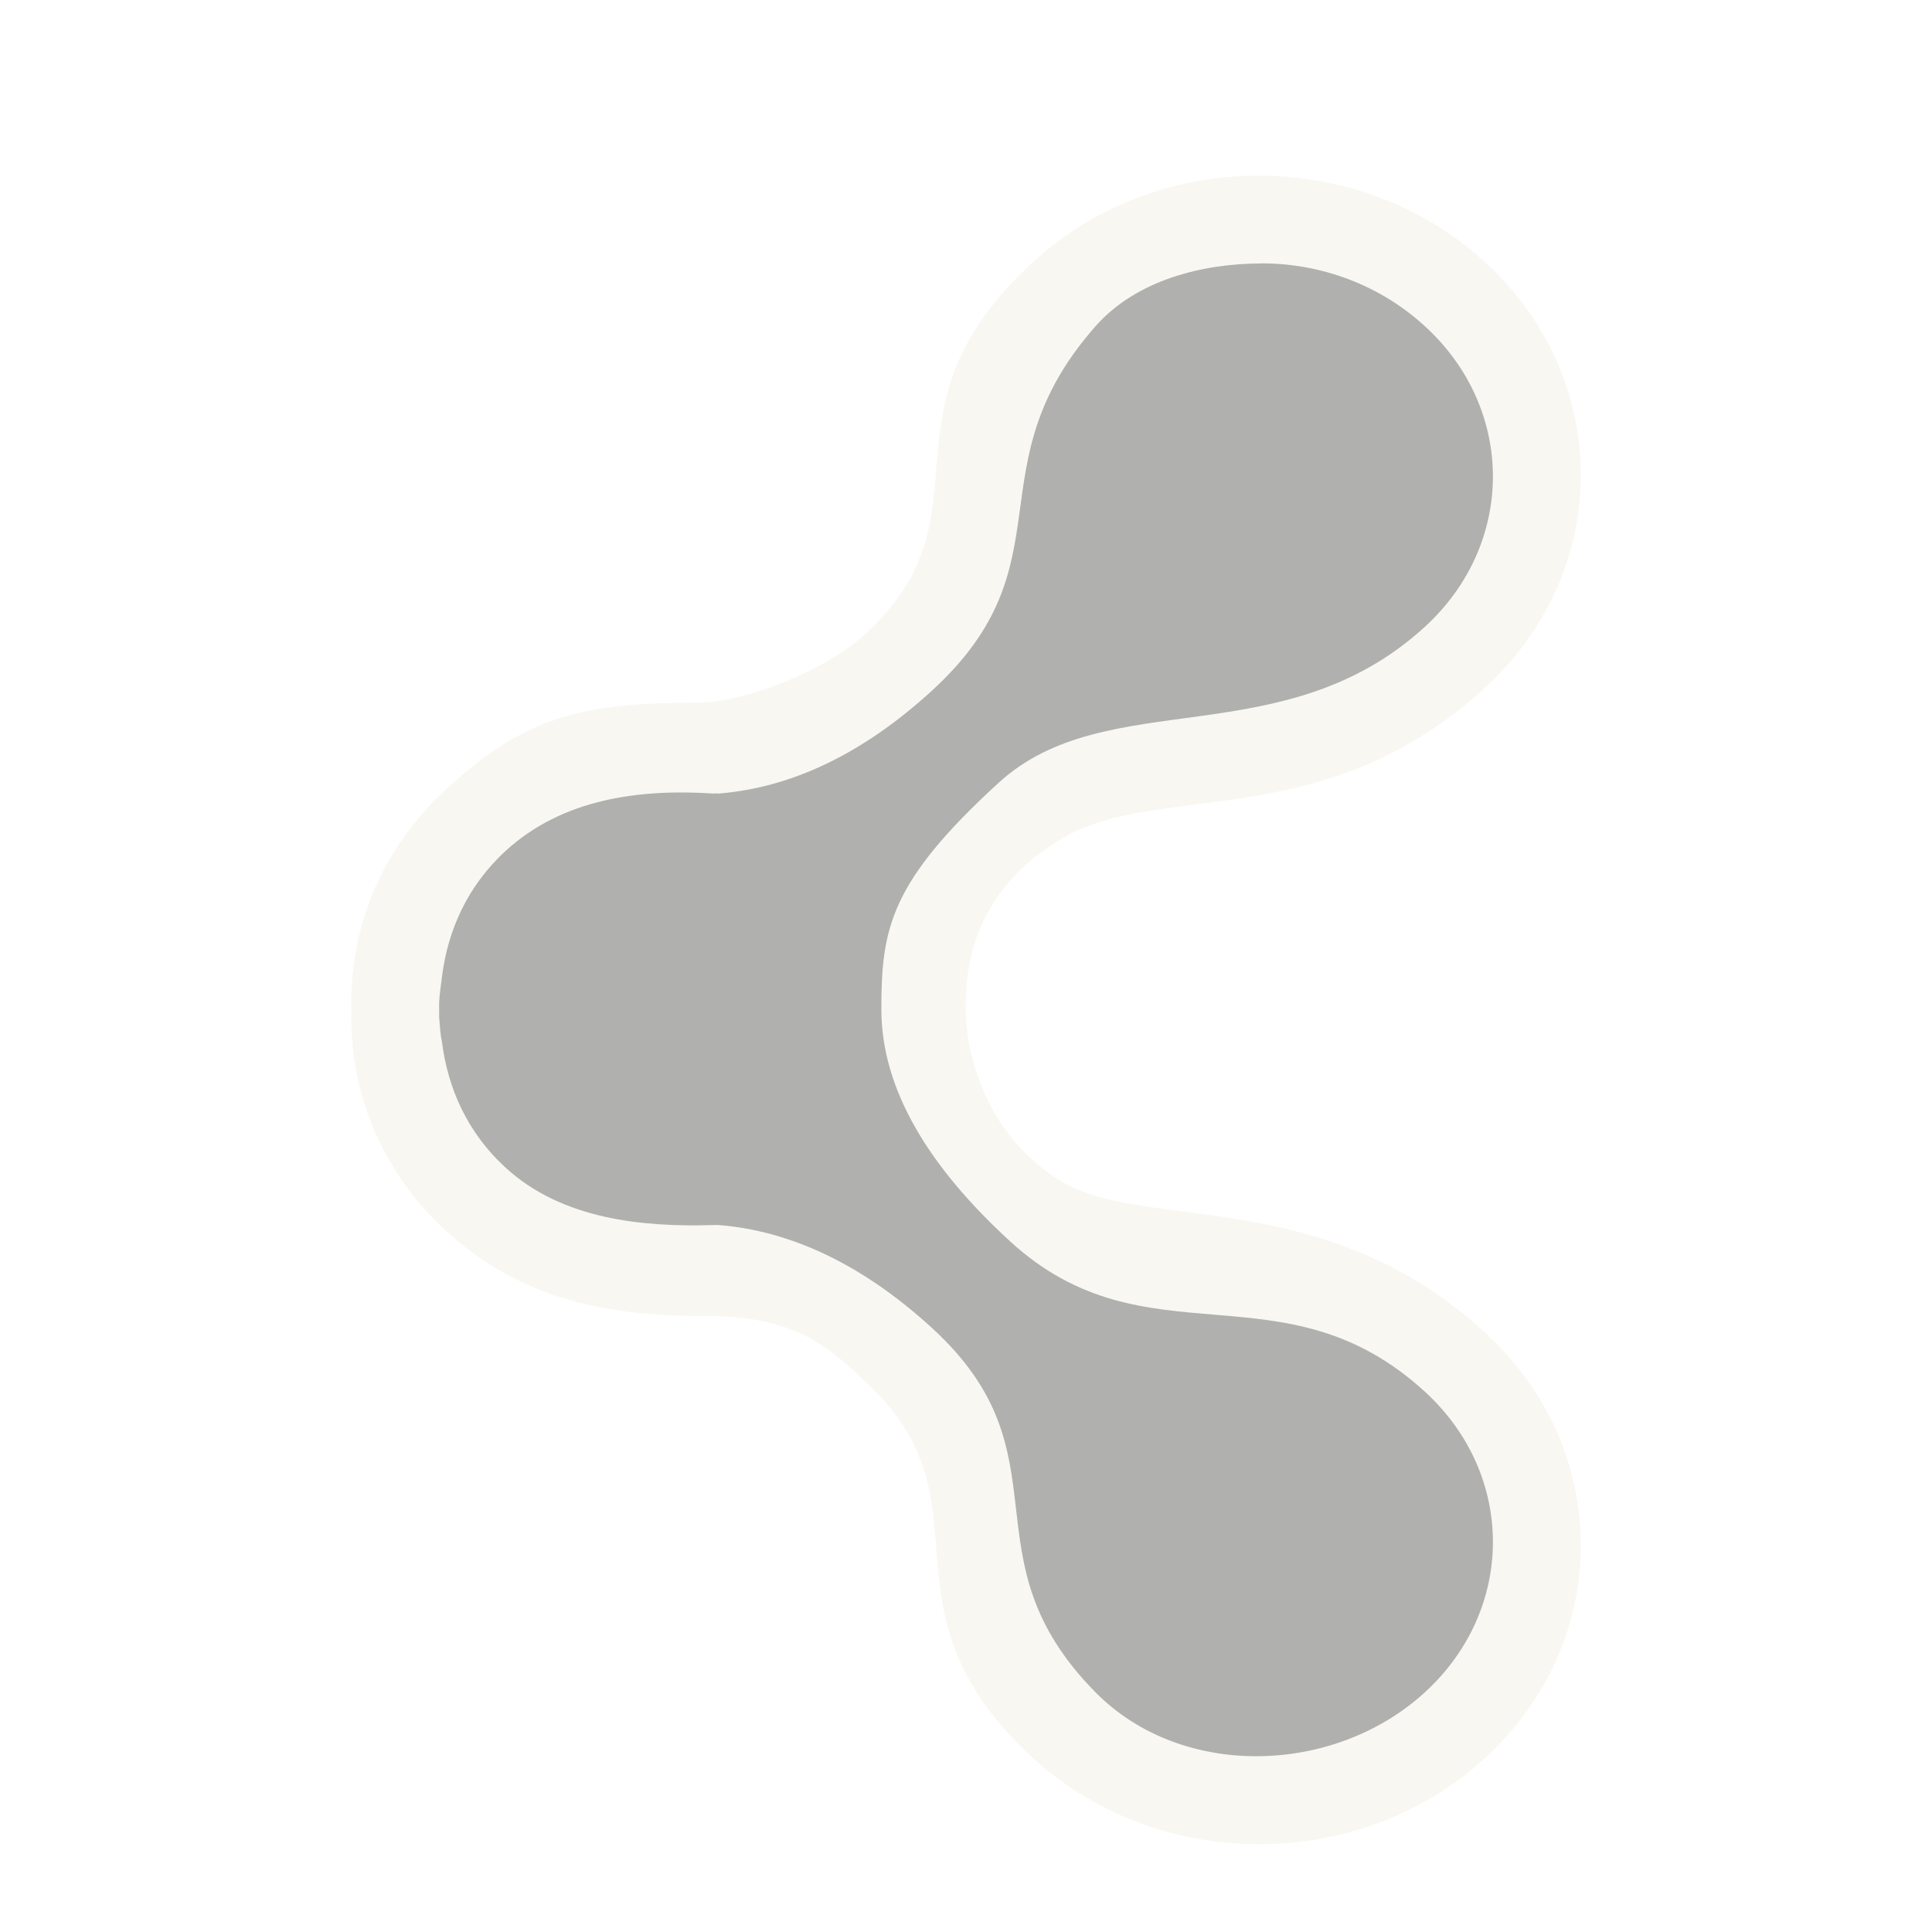<?xml version="1.0" encoding="UTF-8" standalone="no"?>
<!-- Created with Inkscape (http://www.inkscape.org/) -->

<svg
   xmlns:svg="http://www.w3.org/2000/svg"
   xmlns="http://www.w3.org/2000/svg"
   version="1.1"
   width="22"
   height="22"
   id="svg6001">
  <defs
     id="defs6003" />
  <g
     transform="translate(0,6)"
     id="layer1">
    <g
       transform="translate(222,-490)"
       id="g5782"
       style="opacity:0.4;display:inline;enable-background:new">
      <path
         d="m -207.664,486 c -0.938,0 -1.876,0.335 -2.591,1 -1.831,1.702 -0.408,2.839 -1.873,4.201 -0.441,0.426 -1.391,0.801 -1.924,0.801 -1.296,0 -1.964,0.144 -2.884,1 -0.741,0.688 -1.088,1.598 -1.062,2.5 -0.026,0.902 0.321,1.812 1.062,2.5 0.92,0.855 1.99,0.984 2.983,0.984 0.993,0 1.384,0.34 1.825,0.766 1.465,1.362 0.043,2.549 1.873,4.251 1.431,1.33 3.752,1.33 5.183,0 1.431,-1.33 1.431,-3.483 0,-4.813 -1.818,-1.69 -3.86,-1.172 -4.808,-1.719 -0.948,-0.547 -1.124,-1.575 -1.124,-1.969 0,-0.394 0.027,-1.336 1.124,-1.969 1.097,-0.633 2.99,-0.029 4.808,-1.719 1.431,-1.33 1.431,-3.483 0,-4.813 -0.715,-0.665 -1.654,-1 -2.591,-1 z"
         id="path5784"
         style="opacity:0.7;fill:#eae3d0;fill-opacity:1;stroke:none;display:inline;enable-background:new" />
      <path
         d="m -207.634,487 c -0.676,0 -1.43,0.191 -1.892,0.716 -1.415,1.607 -0.274,2.694 -1.86,4.147 -0.793,0.727 -1.609,1.107 -2.428,1.173 -0.019,-0.004 -0.043,10e-4 -0.063,0 -0.849,-0.055 -1.72,0.062 -2.365,0.653 -0.438,0.402 -0.659,0.908 -0.725,1.431 -0.015,0.123 -0.037,0.249 -0.032,0.373 -0.001,0.031 0,0.062 0,0.093 0.008,0.093 0.012,0.188 0.032,0.28 0.066,0.524 0.287,1.03 0.725,1.431 0.645,0.591 1.563,0.677 2.365,0.653 0.021,-6.5e-4 0.042,-0.002 0.063,0 0.819,0.066 1.635,0.447 2.428,1.173 1.586,1.453 0.336,2.601 1.86,4.147 0.982,0.996 2.72,0.946 3.752,0 1.032,-0.946 1.032,-2.477 0,-3.422 -1.612,-1.477 -3.169,-0.289 -4.722,-1.711 -0.916,-0.839 -1.468,-1.723 -1.468,-2.645 0,-0.921 0.1,-1.447 1.334,-2.577 1.234,-1.13 3.244,-0.302 4.856,-1.778 1.032,-0.946 1.032,-2.477 0,-3.422 -0.516,-0.473 -1.184,-0.716 -1.86,-0.716 l 0,5e-5 z"
         id="path5786"
         style="fill:#3a3935;fill-opacity:1;stroke:none;display:inline;enable-background:new" />
    </g>
  </g>
</svg>
